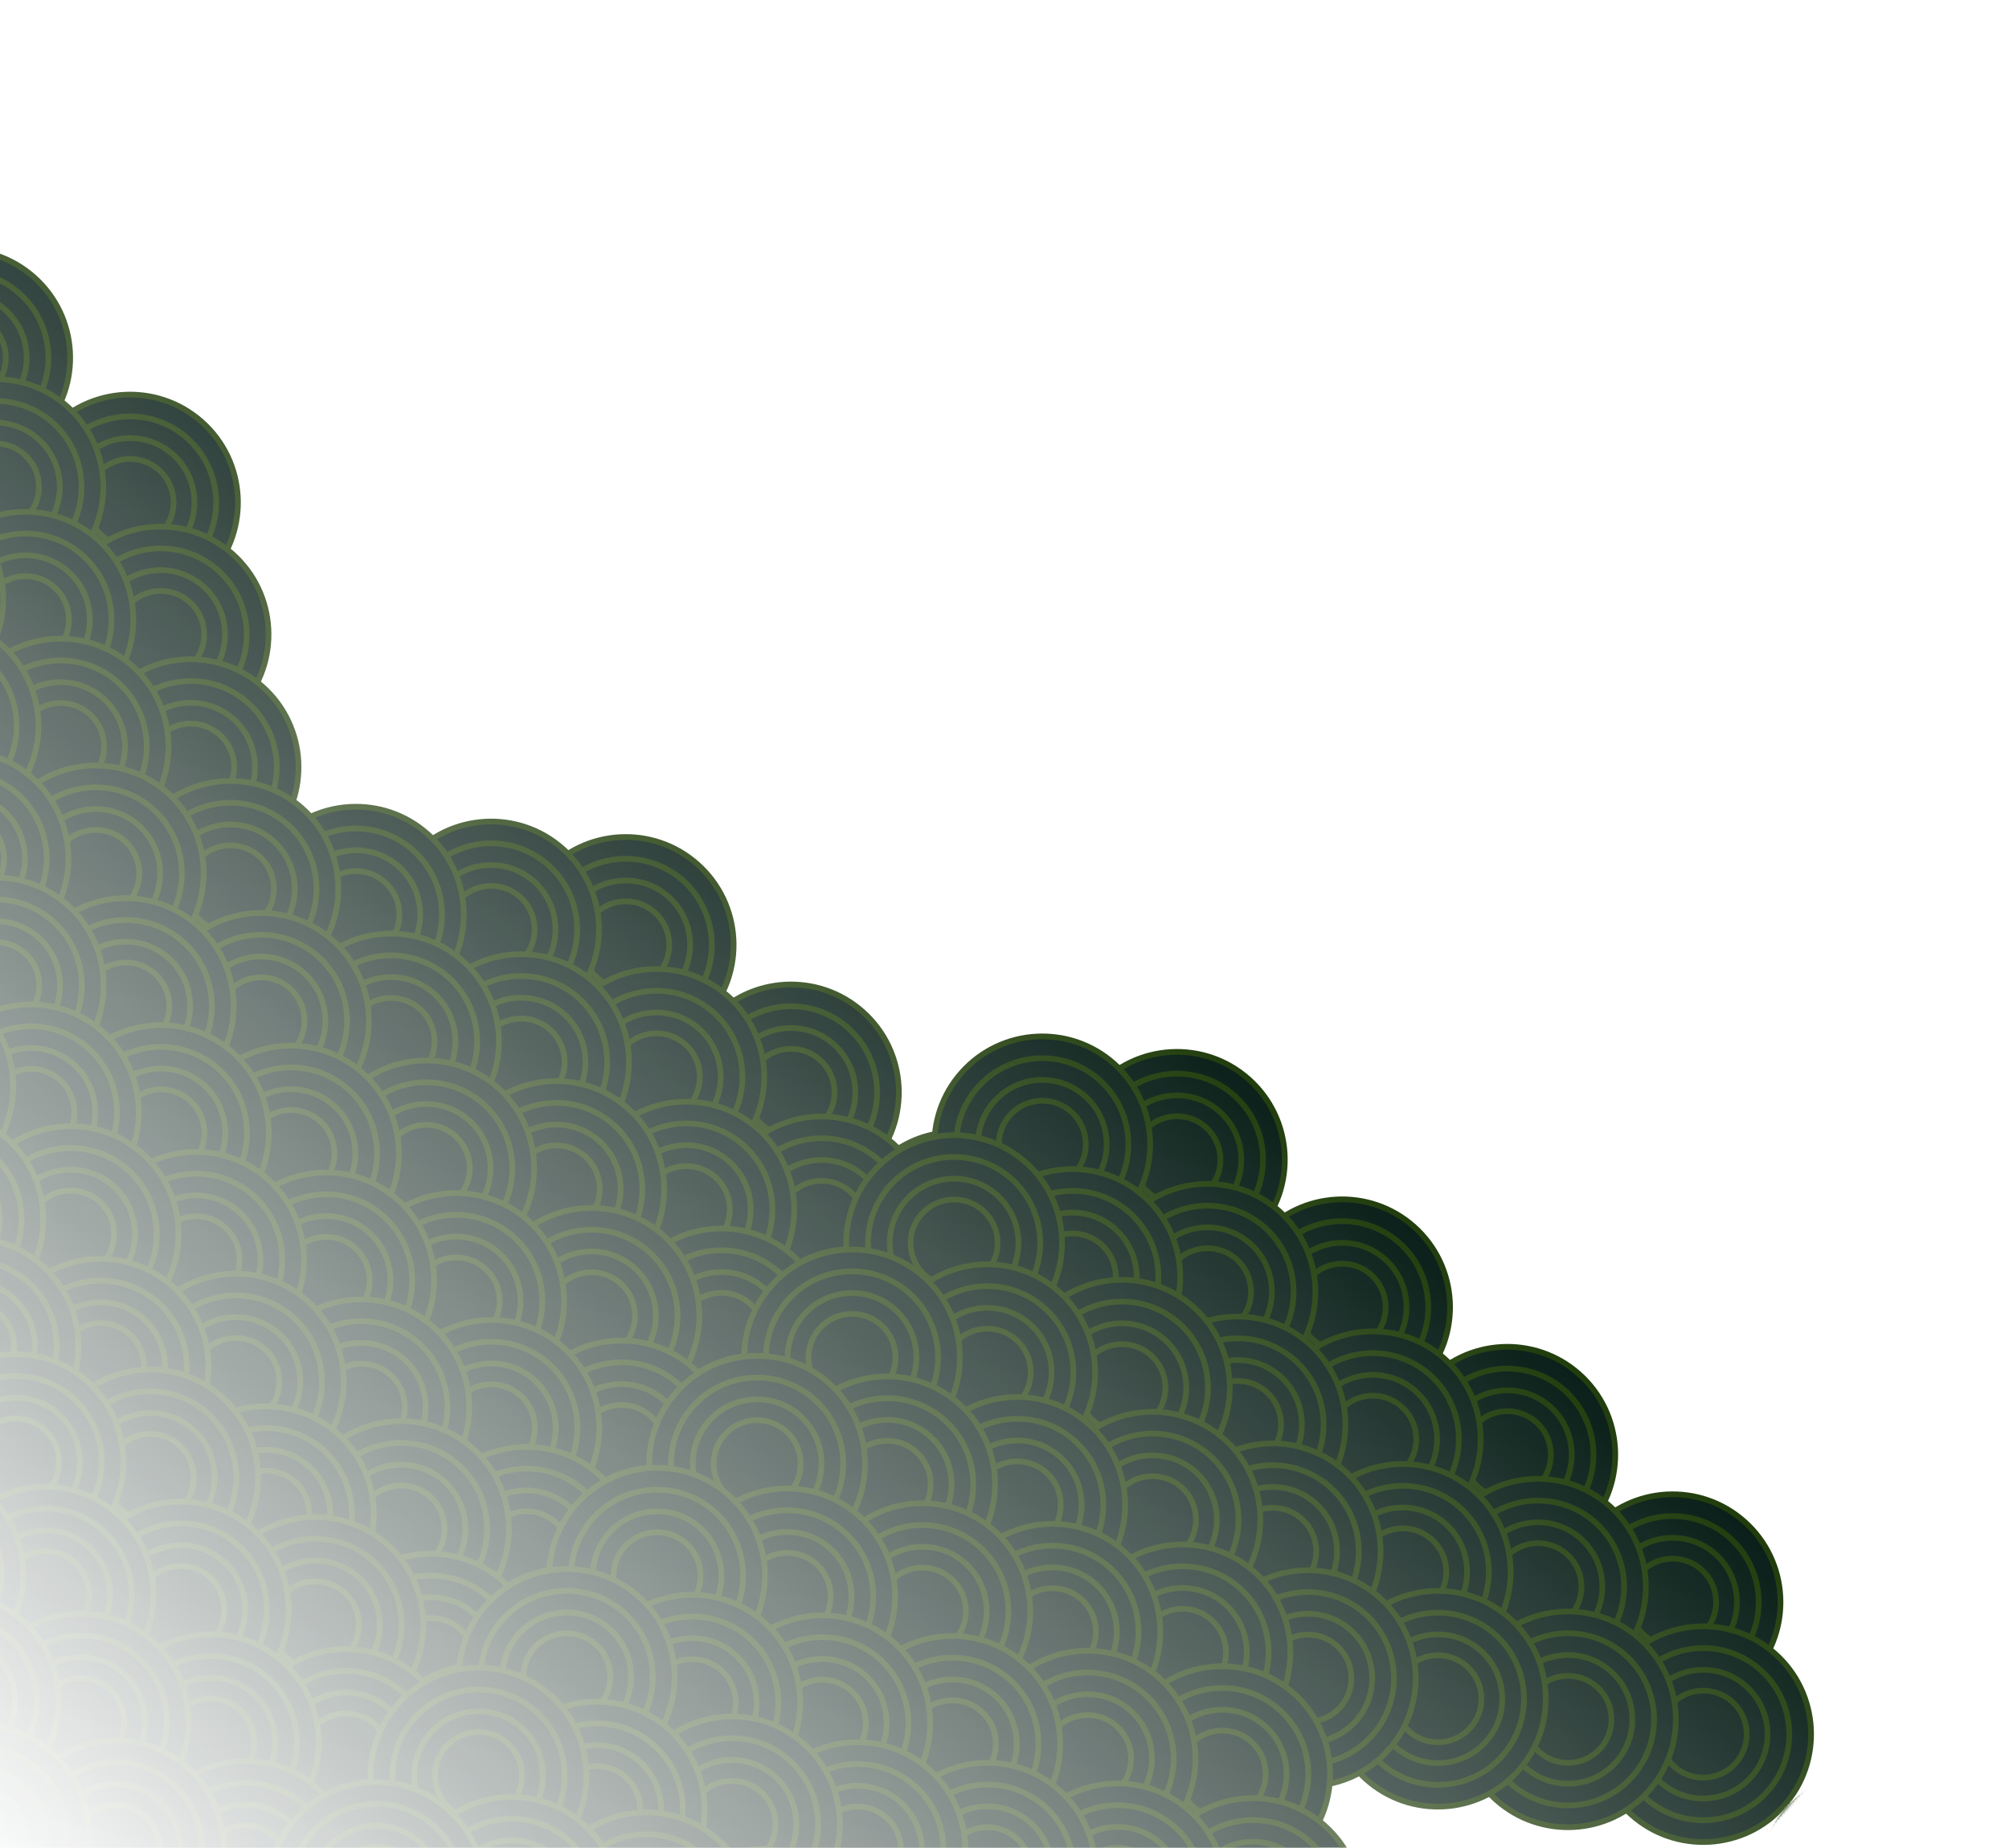 <svg width="699" height="643" viewBox="0 0 699 643" fill="none" xmlns="http://www.w3.org/2000/svg">
<g clip-path="url(#clip0_1075_12239)">
<mask id="mask0_1075_12239" style="mask-type:alpha" maskUnits="userSpaceOnUse" x="-448" y="-22" width="1118" height="1100">
<rect x="-0.466" y="-21.52" width="897.087" height="671.348" transform="rotate(41.754 -0.466 -21.52)" fill="url(#paint0_linear_1075_12239)" stroke="#B12C2E" stroke-width="0.652"/>
</mask>
<g mask="url(#mask0_1075_12239)">
<circle cx="45.253" cy="174.851" r="37.537" transform="rotate(41.754 45.253 174.851)" fill="#091E18" stroke="#203C0B" stroke-width="1.987"/>
<circle cx="45.255" cy="174.851" r="29.953" transform="rotate(41.754 45.255 174.851)" fill="#091E18" stroke="#203C0B" stroke-width="1.987"/>
<circle cx="45.255" cy="174.851" r="22.39" transform="rotate(41.754 45.255 174.851)" fill="#091E18" stroke="#203C0B" stroke-width="1.987"/>
<circle cx="45.253" cy="174.85" r="15.142" transform="rotate(41.754 45.253 174.85)" fill="#091E18" stroke="#203C0B" stroke-width="1.987"/>
<circle cx="-13.118" cy="124.519" r="37.537" transform="rotate(41.754 -13.118 124.519)" fill="#091E18" stroke="#203C0B" stroke-width="1.987"/>
<circle cx="-13.116" cy="124.518" r="29.953" transform="rotate(41.754 -13.116 124.518)" fill="#091E18" stroke="#203C0B" stroke-width="1.987"/>
<circle cx="-13.116" cy="124.519" r="22.39" transform="rotate(41.754 -13.116 124.519)" fill="#091E18" stroke="#203C0B" stroke-width="1.987"/>
<circle cx="-13.118" cy="124.518" r="15.142" transform="rotate(41.754 -13.118 124.518)" fill="#091E18" stroke="#203C0B" stroke-width="1.987"/>
<circle cx="-1.591" cy="169.466" r="37.537" transform="rotate(41.754 -1.591 169.466)" fill="#091E18" stroke="#203C0B" stroke-width="1.987"/>
<circle cx="-1.588" cy="169.466" r="29.953" transform="rotate(41.754 -1.588 169.466)" fill="#091E18" stroke="#203C0B" stroke-width="1.987"/>
<circle cx="-1.589" cy="169.466" r="22.39" transform="rotate(41.754 -1.589 169.466)" fill="#091E18" stroke="#203C0B" stroke-width="1.987"/>
<circle cx="-1.591" cy="169.466" r="15.142" transform="rotate(41.754 -1.591 169.466)" fill="#091E18" stroke="#203C0B" stroke-width="1.987"/>
<circle cx="55.898" cy="220.783" r="37.537" transform="rotate(41.754 55.898 220.783)" fill="#091E18" stroke="#203C0B" stroke-width="1.987"/>
<circle cx="55.9" cy="220.785" r="29.953" transform="rotate(41.754 55.9 220.785)" fill="#091E18" stroke="#203C0B" stroke-width="1.987"/>
<circle cx="55.9" cy="220.786" r="22.39" transform="rotate(41.754 55.9 220.786)" fill="#091E18" stroke="#203C0B" stroke-width="1.987"/>
<circle cx="55.901" cy="220.786" r="15.142" transform="rotate(41.754 55.901 220.786)" fill="#091E18" stroke="#203C0B" stroke-width="1.987"/>
<circle cx="8.847" cy="215.631" r="37.537" transform="rotate(41.754 8.847 215.631)" fill="#091E18" stroke="#203C0B" stroke-width="1.987"/>
<circle cx="8.849" cy="215.633" r="29.953" transform="rotate(41.754 8.849 215.633)" fill="#091E18" stroke="#203C0B" stroke-width="1.987"/>
<circle cx="8.849" cy="215.632" r="22.39" transform="rotate(41.754 8.849 215.632)" fill="#091E18" stroke="#203C0B" stroke-width="1.987"/>
<circle cx="8.847" cy="215.631" r="15.142" transform="rotate(41.754 8.847 215.631)" fill="#091E18" stroke="#203C0B" stroke-width="1.987"/>
<circle cx="66.335" cy="266.949" r="37.537" transform="rotate(41.754 66.335 266.949)" fill="#091E18" stroke="#203C0B" stroke-width="1.987"/>
<circle cx="66.337" cy="266.95" r="29.953" transform="rotate(41.754 66.337 266.95)" fill="#091E18" stroke="#203C0B" stroke-width="1.987"/>
<circle cx="66.337" cy="266.95" r="22.39" transform="rotate(41.754 66.337 266.95)" fill="#091E18" stroke="#203C0B" stroke-width="1.987"/>
<circle cx="66.335" cy="266.949" r="15.142" transform="rotate(41.754 66.335 266.949)" fill="#091E18" stroke="#203C0B" stroke-width="1.987"/>
<circle cx="-48.641" cy="164.314" r="37.537" transform="rotate(41.754 -48.641 164.314)" fill="#091E18" stroke="#203C0B" stroke-width="1.987"/>
<circle cx="-36.407" cy="208.471" r="37.537" transform="rotate(41.754 -36.407 208.471)" fill="#091E18" stroke="#203C0B" stroke-width="1.987"/>
<circle cx="-36.409" cy="208.469" r="29.953" transform="rotate(41.754 -36.409 208.469)" fill="#091E18" stroke="#203C0B" stroke-width="1.987"/>
<circle cx="21.081" cy="259.785" r="37.537" transform="rotate(41.754 21.081 259.785)" fill="#091E18" stroke="#203C0B" stroke-width="1.987"/>
<circle cx="21.084" cy="259.787" r="29.953" transform="rotate(41.754 21.084 259.787)" fill="#091E18" stroke="#203C0B" stroke-width="1.987"/>
<circle cx="21.083" cy="259.786" r="22.39" transform="rotate(41.754 21.083 259.786)" fill="#091E18" stroke="#203C0B" stroke-width="1.987"/>
<circle cx="21.085" cy="259.787" r="15.142" transform="rotate(41.754 21.085 259.787)" fill="#091E18" stroke="#203C0B" stroke-width="1.987"/>
<circle cx="-24.165" cy="252.616" r="37.537" transform="rotate(41.754 -24.165 252.616)" fill="#091E18" stroke="#203C0B" stroke-width="1.987"/>
<circle cx="-24.163" cy="252.616" r="29.953" transform="rotate(41.754 -24.163 252.616)" fill="#091E18" stroke="#203C0B" stroke-width="1.987"/>
<circle cx="-24.167" cy="252.615" r="22.39" transform="rotate(41.754 -24.167 252.615)" fill="#091E18" stroke="#203C0B" stroke-width="1.987"/>
<circle cx="217.718" cy="328.803" r="37.537" transform="rotate(41.754 217.718 328.803)" fill="#091E18" stroke="#203C0B" stroke-width="1.987"/>
<circle cx="217.72" cy="328.803" r="29.953" transform="rotate(41.754 217.72 328.803)" fill="#091E18" stroke="#203C0B" stroke-width="1.987"/>
<circle cx="217.72" cy="328.803" r="22.39" transform="rotate(41.754 217.72 328.803)" fill="#091E18" stroke="#203C0B" stroke-width="1.987"/>
<circle cx="217.718" cy="328.803" r="15.142" transform="rotate(41.754 217.718 328.803)" fill="#091E18" stroke="#203C0B" stroke-width="1.987"/>
<circle cx="275.206" cy="380.121" r="37.537" transform="rotate(41.754 275.206 380.121)" fill="#091E18" stroke="#203C0B" stroke-width="1.987"/>
<circle cx="275.208" cy="380.123" r="29.953" transform="rotate(41.754 275.208 380.123)" fill="#091E18" stroke="#203C0B" stroke-width="1.987"/>
<circle cx="275.208" cy="380.122" r="22.39" transform="rotate(41.754 275.208 380.122)" fill="#091E18" stroke="#203C0B" stroke-width="1.987"/>
<circle cx="275.206" cy="380.121" r="15.142" transform="rotate(41.754 275.206 380.121)" fill="#091E18" stroke="#203C0B" stroke-width="1.987"/>
<circle cx="332.679" cy="431.424" r="37.537" transform="rotate(41.754 332.679 431.424)" fill="#091E18" stroke="#203C0B" stroke-width="1.987"/>
<circle cx="332.677" cy="431.423" r="29.953" transform="rotate(41.754 332.677 431.423)" fill="#091E18" stroke="#203C0B" stroke-width="1.987"/>
<circle cx="332.681" cy="431.424" r="22.39" transform="rotate(41.754 332.681 431.424)" fill="#091E18" stroke="#203C0B" stroke-width="1.987"/>
<circle cx="332.679" cy="431.424" r="15.142" transform="rotate(41.754 332.679 431.424)" fill="#091E18" stroke="#203C0B" stroke-width="1.987"/>
<circle cx="170.87" cy="323.418" r="37.537" transform="rotate(41.754 170.87 323.418)" fill="#091E18" stroke="#203C0B" stroke-width="1.987"/>
<circle cx="170.873" cy="323.419" r="29.953" transform="rotate(41.754 170.873 323.419)" fill="#091E18" stroke="#203C0B" stroke-width="1.987"/>
<circle cx="170.872" cy="323.419" r="22.39" transform="rotate(41.754 170.872 323.419)" fill="#091E18" stroke="#203C0B" stroke-width="1.987"/>
<circle cx="170.87" cy="323.418" r="15.142" transform="rotate(41.754 170.87 323.418)" fill="#091E18" stroke="#203C0B" stroke-width="1.987"/>
<circle cx="228.363" cy="374.735" r="37.537" transform="rotate(41.754 228.363 374.735)" fill="#091E18" stroke="#203C0B" stroke-width="1.987"/>
<circle cx="228.365" cy="374.736" r="29.953" transform="rotate(41.754 228.365 374.736)" fill="#091E18" stroke="#203C0B" stroke-width="1.987"/>
<circle cx="228.365" cy="374.736" r="22.39" transform="rotate(41.754 228.365 374.736)" fill="#091E18" stroke="#203C0B" stroke-width="1.987"/>
<circle cx="228.362" cy="374.735" r="15.142" transform="rotate(41.754 228.362 374.735)" fill="#091E18" stroke="#203C0B" stroke-width="1.987"/>
<circle cx="285.851" cy="426.056" r="37.537" transform="rotate(41.754 285.851 426.056)" fill="#091E18" stroke="#203C0B" stroke-width="1.987"/>
<circle cx="285.853" cy="426.057" r="29.953" transform="rotate(41.754 285.853 426.057)" fill="#091E18" stroke="#203C0B" stroke-width="1.987"/>
<circle cx="285.853" cy="426.056" r="22.39" transform="rotate(41.754 285.853 426.056)" fill="#091E18" stroke="#203C0B" stroke-width="1.987"/>
<circle cx="285.851" cy="426.056" r="15.142" transform="rotate(41.754 285.851 426.056)" fill="#091E18" stroke="#203C0B" stroke-width="1.987"/>
<circle cx="181.312" cy="369.584" r="37.537" transform="rotate(41.754 181.312 369.584)" fill="#091E18" stroke="#203C0B" stroke-width="1.987"/>
<circle cx="181.314" cy="369.585" r="29.953" transform="rotate(41.754 181.314 369.585)" fill="#091E18" stroke="#203C0B" stroke-width="1.987"/>
<circle cx="181.314" cy="369.585" r="22.39" transform="rotate(41.754 181.314 369.585)" fill="#091E18" stroke="#203C0B" stroke-width="1.987"/>
<circle cx="181.312" cy="369.584" r="15.142" transform="rotate(41.754 181.312 369.584)" fill="#091E18" stroke="#203C0B" stroke-width="1.987"/>
<circle cx="238.8" cy="420.904" r="37.537" transform="rotate(41.754 238.8 420.904)" fill="#091E18" stroke="#203C0B" stroke-width="1.987"/>
<circle cx="238.802" cy="420.904" r="29.953" transform="rotate(41.754 238.802 420.904)" fill="#091E18" stroke="#203C0B" stroke-width="1.987"/>
<circle cx="238.798" cy="420.904" r="22.39" transform="rotate(41.754 238.798 420.904)" fill="#091E18" stroke="#203C0B" stroke-width="1.987"/>
<circle cx="238.8" cy="420.903" r="15.142" transform="rotate(41.754 238.8 420.903)" fill="#091E18" stroke="#203C0B" stroke-width="1.987"/>
<circle cx="296.292" cy="472.224" r="37.537" transform="rotate(41.754 296.292 472.224)" fill="#091E18" stroke="#203C0B" stroke-width="1.987"/>
<circle cx="296.29" cy="472.221" r="29.953" transform="rotate(41.754 296.29 472.221)" fill="#091E18" stroke="#203C0B" stroke-width="1.987"/>
<circle cx="296.29" cy="472.222" r="22.39" transform="rotate(41.754 296.29 472.222)" fill="#091E18" stroke="#203C0B" stroke-width="1.987"/>
<circle cx="296.292" cy="472.223" r="15.142" transform="rotate(41.754 296.292 472.223)" fill="#091E18" stroke="#203C0B" stroke-width="1.987"/>
<circle cx="123.824" cy="318.268" r="37.537" transform="rotate(41.754 123.824 318.268)" fill="#091E18" stroke="#203C0B" stroke-width="1.987"/>
<circle cx="123.822" cy="318.266" r="29.953" transform="rotate(41.754 123.822 318.266)" fill="#091E18" stroke="#203C0B" stroke-width="1.987"/>
<circle cx="123.822" cy="318.267" r="22.39" transform="rotate(41.754 123.822 318.267)" fill="#091E18" stroke="#203C0B" stroke-width="1.987"/>
<circle cx="123.823" cy="318.266" r="15.142" transform="rotate(41.754 123.823 318.266)" fill="#091E18" stroke="#203C0B" stroke-width="1.987"/>
<circle cx="136.058" cy="362.423" r="37.537" transform="rotate(41.754 136.058 362.423)" fill="#091E18" stroke="#203C0B" stroke-width="1.987"/>
<circle cx="136.06" cy="362.423" r="29.953" transform="rotate(41.754 136.06 362.423)" fill="#091E18" stroke="#203C0B" stroke-width="1.987"/>
<circle cx="136.056" cy="362.421" r="22.39" transform="rotate(41.754 136.056 362.421)" fill="#091E18" stroke="#203C0B" stroke-width="1.987"/>
<circle cx="136.058" cy="362.423" r="15.142" transform="rotate(41.754 136.058 362.423)" fill="#091E18" stroke="#203C0B" stroke-width="1.987"/>
<circle cx="193.546" cy="413.74" r="37.537" transform="rotate(41.754 193.546 413.74)" fill="#091E18" stroke="#203C0B" stroke-width="1.987"/>
<circle cx="193.544" cy="413.74" r="29.953" transform="rotate(41.754 193.544 413.74)" fill="#091E18" stroke="#203C0B" stroke-width="1.987"/>
<circle cx="193.544" cy="413.739" r="22.39" transform="rotate(41.754 193.544 413.739)" fill="#091E18" stroke="#203C0B" stroke-width="1.987"/>
<circle cx="193.546" cy="413.741" r="15.142" transform="rotate(41.754 193.546 413.741)" fill="#091E18" stroke="#203C0B" stroke-width="1.987"/>
<circle cx="251.019" cy="465.043" r="37.537" transform="rotate(41.754 251.019 465.043)" fill="#091E18" stroke="#203C0B" stroke-width="1.987"/>
<circle cx="251.021" cy="465.045" r="29.953" transform="rotate(41.754 251.021 465.045)" fill="#091E18" stroke="#203C0B" stroke-width="1.987"/>
<circle cx="251.021" cy="465.044" r="22.39" transform="rotate(41.754 251.021 465.044)" fill="#091E18" stroke="#203C0B" stroke-width="1.987"/>
<circle cx="251.019" cy="465.043" r="15.142" transform="rotate(41.754 251.019 465.043)" fill="#091E18" stroke="#203C0B" stroke-width="1.987"/>
<circle cx="148.3" cy="406.568" r="37.537" transform="rotate(41.754 148.3 406.568)" fill="#091E18" stroke="#203C0B" stroke-width="1.987"/>
<circle cx="148.302" cy="406.568" r="29.953" transform="rotate(41.754 148.302 406.568)" fill="#091E18" stroke="#203C0B" stroke-width="1.987"/>
<circle cx="148.298" cy="406.566" r="22.39" transform="rotate(41.754 148.298 406.566)" fill="#091E18" stroke="#203C0B" stroke-width="1.987"/>
<circle cx="148.3" cy="406.568" r="15.142" transform="rotate(41.754 148.3 406.568)" fill="#091E18" stroke="#203C0B" stroke-width="1.987"/>
<circle cx="205.788" cy="457.886" r="37.537" transform="rotate(41.754 205.788 457.886)" fill="#091E18" stroke="#203C0B" stroke-width="1.987"/>
<circle cx="205.787" cy="457.885" r="29.953" transform="rotate(41.754 205.787 457.885)" fill="#091E18" stroke="#203C0B" stroke-width="1.987"/>
<circle cx="205.786" cy="457.883" r="22.39" transform="rotate(41.754 205.786 457.883)" fill="#091E18" stroke="#203C0B" stroke-width="1.987"/>
<circle cx="205.788" cy="457.886" r="15.142" transform="rotate(41.754 205.788 457.886)" fill="#091E18" stroke="#203C0B" stroke-width="1.987"/>
<circle cx="263.281" cy="509.206" r="37.537" transform="rotate(41.754 263.281 509.206)" fill="#091E18" stroke="#203C0B" stroke-width="1.987"/>
<circle cx="263.279" cy="509.203" r="29.953" transform="rotate(41.754 263.279 509.203)" fill="#091E18" stroke="#203C0B" stroke-width="1.987"/>
<circle cx="263.279" cy="509.204" r="22.39" transform="rotate(41.754 263.279 509.204)" fill="#091E18" stroke="#203C0B" stroke-width="1.987"/>
<circle cx="263.28" cy="509.205" r="15.142" transform="rotate(41.754 263.28 509.205)" fill="#091E18" stroke="#203C0B" stroke-width="1.987"/>
<circle cx="80.163" cy="309.312" r="37.537" transform="rotate(41.754 80.163 309.312)" fill="#091E18" stroke="#203C0B" stroke-width="1.987"/>
<circle cx="80.165" cy="309.312" r="29.953" transform="rotate(41.754 80.165 309.312)" fill="#091E18" stroke="#203C0B" stroke-width="1.987"/>
<circle cx="80.165" cy="309.313" r="22.39" transform="rotate(41.754 80.165 309.313)" fill="#091E18" stroke="#203C0B" stroke-width="1.987"/>
<circle cx="80.163" cy="309.312" r="15.142" transform="rotate(41.754 80.163 309.312)" fill="#091E18" stroke="#203C0B" stroke-width="1.987"/>
<circle cx="33.324" cy="303.93" r="37.537" transform="rotate(41.754 33.324 303.93)" fill="#091E18" stroke="#203C0B" stroke-width="1.987"/>
<circle cx="33.322" cy="303.929" r="29.953" transform="rotate(41.754 33.322 303.929)" fill="#091E18" stroke="#203C0B" stroke-width="1.987"/>
<circle cx="33.322" cy="303.929" r="22.39" transform="rotate(41.754 33.322 303.929)" fill="#091E18" stroke="#203C0B" stroke-width="1.987"/>
<circle cx="33.323" cy="303.93" r="15.142" transform="rotate(41.754 33.323 303.93)" fill="#091E18" stroke="#203C0B" stroke-width="1.987"/>
<circle cx="90.808" cy="355.248" r="37.537" transform="rotate(41.754 90.808 355.248)" fill="#091E18" stroke="#203C0B" stroke-width="1.987"/>
<circle cx="90.806" cy="355.247" r="29.953" transform="rotate(41.754 90.806 355.247)" fill="#091E18" stroke="#203C0B" stroke-width="1.987"/>
<circle cx="90.81" cy="355.249" r="22.39" transform="rotate(41.754 90.81 355.249)" fill="#091E18" stroke="#203C0B" stroke-width="1.987"/>
<circle cx="90.808" cy="355.248" r="15.142" transform="rotate(41.754 90.808 355.248)" fill="#091E18" stroke="#203C0B" stroke-width="1.987"/>
<circle cx="43.761" cy="350.096" r="37.537" transform="rotate(41.754 43.761 350.096)" fill="#091E18" stroke="#203C0B" stroke-width="1.987"/>
<circle cx="43.763" cy="350.096" r="29.953" transform="rotate(41.754 43.763 350.096)" fill="#091E18" stroke="#203C0B" stroke-width="1.987"/>
<circle cx="43.759" cy="350.094" r="22.39" transform="rotate(41.754 43.759 350.094)" fill="#091E18" stroke="#203C0B" stroke-width="1.987"/>
<circle cx="43.761" cy="350.096" r="15.142" transform="rotate(41.754 43.761 350.096)" fill="#091E18" stroke="#203C0B" stroke-width="1.987"/>
<circle cx="101.249" cy="401.413" r="37.537" transform="rotate(41.754 101.249 401.413)" fill="#091E18" stroke="#203C0B" stroke-width="1.987"/>
<circle cx="101.248" cy="401.412" r="29.953" transform="rotate(41.754 101.248 401.412)" fill="#091E18" stroke="#203C0B" stroke-width="1.987"/>
<circle cx="101.247" cy="401.412" r="22.39" transform="rotate(41.754 101.247 401.412)" fill="#091E18" stroke="#203C0B" stroke-width="1.987"/>
<circle cx="101.249" cy="401.413" r="15.142" transform="rotate(41.754 101.249 401.413)" fill="#091E18" stroke="#203C0B" stroke-width="1.987"/>
<circle cx="-13.727" cy="298.777" r="37.537" transform="rotate(41.754 -13.727 298.777)" fill="#091E18" stroke="#203C0B" stroke-width="1.987"/>
<circle cx="-13.725" cy="298.778" r="29.953" transform="rotate(41.754 -13.725 298.778)" fill="#091E18" stroke="#203C0B" stroke-width="1.987"/>
<circle cx="-13.725" cy="298.777" r="22.39" transform="rotate(41.754 -13.725 298.777)" fill="#091E18" stroke="#203C0B" stroke-width="1.987"/>
<circle cx="-13.727" cy="298.777" r="15.142" transform="rotate(41.754 -13.727 298.777)" fill="#091E18" stroke="#203C0B" stroke-width="1.987"/>
<circle cx="216.21" cy="504.035" r="37.537" transform="rotate(41.754 216.21 504.035)" fill="#091E18" stroke="#203C0B" stroke-width="1.987"/>
<circle cx="216.212" cy="504.035" r="29.953" transform="rotate(41.754 216.212 504.035)" fill="#091E18" stroke="#203C0B" stroke-width="1.987"/>
<circle cx="216.212" cy="504.035" r="22.39" transform="rotate(41.754 216.212 504.035)" fill="#091E18" stroke="#203C0B" stroke-width="1.987"/>
<circle cx="216.21" cy="504.035" r="15.142" transform="rotate(41.754 216.21 504.035)" fill="#091E18" stroke="#203C0B" stroke-width="1.987"/>
<circle cx="158.722" cy="452.717" r="37.537" transform="rotate(41.754 158.722 452.717)" fill="#091E18" stroke="#203C0B" stroke-width="1.987"/>
<circle cx="158.724" cy="452.717" r="29.953" transform="rotate(41.754 158.724 452.717)" fill="#091E18" stroke="#203C0B" stroke-width="1.987"/>
<circle cx="158.724" cy="452.717" r="22.39" transform="rotate(41.754 158.724 452.717)" fill="#091E18" stroke="#203C0B" stroke-width="1.987"/>
<circle cx="158.722" cy="452.717" r="15.142" transform="rotate(41.754 158.722 452.717)" fill="#091E18" stroke="#203C0B" stroke-width="1.987"/>
<circle cx="-1.497" cy="342.934" r="37.537" transform="rotate(41.754 -1.497 342.934)" fill="#091E18" stroke="#203C0B" stroke-width="1.987"/>
<circle cx="-1.495" cy="342.934" r="29.953" transform="rotate(41.754 -1.495 342.934)" fill="#091E18" stroke="#203C0B" stroke-width="1.987"/>
<circle cx="-1.499" cy="342.932" r="22.39" transform="rotate(41.754 -1.499 342.932)" fill="#091E18" stroke="#203C0B" stroke-width="1.987"/>
<circle cx="-1.497" cy="342.933" r="15.142" transform="rotate(41.754 -1.497 342.933)" fill="#091E18" stroke="#203C0B" stroke-width="1.987"/>
<circle cx="55.995" cy="394.251" r="37.537" transform="rotate(41.754 55.995 394.251)" fill="#091E18" stroke="#203C0B" stroke-width="1.987"/>
<circle cx="55.998" cy="394.251" r="29.953" transform="rotate(41.754 55.998 394.251)" fill="#091E18" stroke="#203C0B" stroke-width="1.987"/>
<circle cx="55.997" cy="394.252" r="22.39" transform="rotate(41.754 55.997 394.252)" fill="#091E18" stroke="#203C0B" stroke-width="1.987"/>
<circle cx="55.995" cy="394.251" r="15.142" transform="rotate(41.754 55.995 394.251)" fill="#091E18" stroke="#203C0B" stroke-width="1.987"/>
<circle cx="170.956" cy="496.874" r="37.537" transform="rotate(41.754 170.956 496.874)" fill="#091E18" stroke="#203C0B" stroke-width="1.987"/>
<circle cx="170.958" cy="496.875" r="29.953" transform="rotate(41.754 170.958 496.875)" fill="#091E18" stroke="#203C0B" stroke-width="1.987"/>
<circle cx="170.954" cy="496.872" r="22.39" transform="rotate(41.754 170.954 496.872)" fill="#091E18" stroke="#203C0B" stroke-width="1.987"/>
<circle cx="170.956" cy="496.874" r="15.142" transform="rotate(41.754 170.956 496.874)" fill="#091E18" stroke="#203C0B" stroke-width="1.987"/>
<circle cx="113.472" cy="445.56" r="37.537" transform="rotate(41.754 113.472 445.56)" fill="#091E18" stroke="#203C0B" stroke-width="1.987"/>
<circle cx="113.474" cy="445.56" r="29.953" transform="rotate(41.754 113.474 445.56)" fill="#091E18" stroke="#203C0B" stroke-width="1.987"/>
<circle cx="113.474" cy="445.561" r="22.39" transform="rotate(41.754 113.474 445.561)" fill="#091E18" stroke="#203C0B" stroke-width="1.987"/>
<circle cx="113.476" cy="445.561" r="15.142" transform="rotate(41.754 113.476 445.561)" fill="#091E18" stroke="#203C0B" stroke-width="1.987"/>
<circle cx="228.445" cy="548.191" r="37.537" transform="rotate(41.754 228.445 548.191)" fill="#091E18" stroke="#203C0B" stroke-width="1.987"/>
<circle cx="228.443" cy="548.19" r="29.953" transform="rotate(41.754 228.443 548.19)" fill="#091E18" stroke="#203C0B" stroke-width="1.987"/>
<circle cx="228.443" cy="548.19" r="22.39" transform="rotate(41.754 228.443 548.19)" fill="#091E18" stroke="#203C0B" stroke-width="1.987"/>
<circle cx="228.444" cy="548.191" r="15.142" transform="rotate(41.754 228.444 548.191)" fill="#091E18" stroke="#203C0B" stroke-width="1.987"/>
<circle cx="10.745" cy="387.078" r="37.537" transform="rotate(41.754 10.745 387.078)" fill="#091E18" stroke="#203C0B" stroke-width="1.987"/>
<circle cx="10.748" cy="387.078" r="29.953" transform="rotate(41.754 10.748 387.078)" fill="#091E18" stroke="#203C0B" stroke-width="1.987"/>
<circle cx="10.747" cy="387.079" r="22.39" transform="rotate(41.754 10.747 387.079)" fill="#091E18" stroke="#203C0B" stroke-width="1.987"/>
<circle cx="10.745" cy="387.078" r="15.142" transform="rotate(41.754 10.745 387.078)" fill="#091E18" stroke="#203C0B" stroke-width="1.987"/>
<circle cx="-46.735" cy="335.766" r="37.537" transform="rotate(41.754 -46.735 335.766)" fill="#091E18" stroke="#203C0B" stroke-width="1.987"/>
<circle cx="183.199" cy="541.021" r="37.537" transform="rotate(41.754 183.199 541.021)" fill="#091E18" stroke="#203C0B" stroke-width="1.987"/>
<circle cx="183.201" cy="541.021" r="29.953" transform="rotate(41.754 183.201 541.021)" fill="#091E18" stroke="#203C0B" stroke-width="1.987"/>
<circle cx="183.201" cy="541.022" r="22.39" transform="rotate(41.754 183.201 541.022)" fill="#091E18" stroke="#203C0B" stroke-width="1.987"/>
<circle cx="183.202" cy="541.022" r="15.142" transform="rotate(41.754 183.202 541.022)" fill="#091E18" stroke="#203C0B" stroke-width="1.987"/>
<circle cx="125.718" cy="489.709" r="37.537" transform="rotate(41.754 125.718 489.709)" fill="#091E18" stroke="#203C0B" stroke-width="1.987"/>
<circle cx="125.72" cy="489.708" r="29.953" transform="rotate(41.754 125.72 489.708)" fill="#091E18" stroke="#203C0B" stroke-width="1.987"/>
<circle cx="125.716" cy="489.708" r="22.39" transform="rotate(41.754 125.716 489.708)" fill="#091E18" stroke="#203C0B" stroke-width="1.987"/>
<circle cx="125.718" cy="489.709" r="15.142" transform="rotate(41.754 125.718 489.709)" fill="#091E18" stroke="#203C0B" stroke-width="1.987"/>
<circle cx="68.23" cy="438.391" r="37.537" transform="rotate(41.754 68.23 438.391)" fill="#091E18" stroke="#203C0B" stroke-width="1.987"/>
<circle cx="68.232" cy="438.39" r="29.953" transform="rotate(41.754 68.232 438.39)" fill="#091E18" stroke="#203C0B" stroke-width="1.987"/>
<circle cx="68.228" cy="438.389" r="22.39" transform="rotate(41.754 68.228 438.389)" fill="#091E18" stroke="#203C0B" stroke-width="1.987"/>
<circle cx="68.23" cy="438.39" r="15.142" transform="rotate(41.754 68.23 438.39)" fill="#091E18" stroke="#203C0B" stroke-width="1.987"/>
<circle cx="-32.926" cy="378.11" r="37.537" transform="rotate(41.754 -32.926 378.11)" fill="#091E18" stroke="#203C0B" stroke-width="1.987"/>
<circle cx="-32.928" cy="378.109" r="29.953" transform="rotate(41.754 -32.928 378.109)" fill="#091E18" stroke="#203C0B" stroke-width="1.987"/>
<circle cx="-32.924" cy="378.111" r="22.39" transform="rotate(41.754 -32.924 378.111)" fill="#091E18" stroke="#203C0B" stroke-width="1.987"/>
<circle cx="24.566" cy="429.431" r="37.537" transform="rotate(41.754 24.566 429.431)" fill="#091E18" stroke="#203C0B" stroke-width="1.987"/>
<circle cx="24.568" cy="429.431" r="29.953" transform="rotate(41.754 24.568 429.431)" fill="#091E18" stroke="#203C0B" stroke-width="1.987"/>
<circle cx="24.564" cy="429.43" r="22.39" transform="rotate(41.754 24.564 429.43)" fill="#091E18" stroke="#203C0B" stroke-width="1.987"/>
<circle cx="24.566" cy="429.43" r="15.142" transform="rotate(41.754 24.566 429.43)" fill="#091E18" stroke="#203C0B" stroke-width="1.987"/>
<circle cx="139.538" cy="532.067" r="37.537" transform="rotate(41.754 139.538 532.067)" fill="#091E18" stroke="#203C0B" stroke-width="1.987"/>
<circle cx="139.54" cy="532.068" r="29.953" transform="rotate(41.754 139.54 532.068)" fill="#091E18" stroke="#203C0B" stroke-width="1.987"/>
<circle cx="139.54" cy="532.068" r="22.39" transform="rotate(41.754 139.54 532.068)" fill="#091E18" stroke="#203C0B" stroke-width="1.987"/>
<circle cx="139.538" cy="532.067" r="15.142" transform="rotate(41.754 139.538 532.067)" fill="#091E18" stroke="#203C0B" stroke-width="1.987"/>
<circle cx="82.054" cy="480.753" r="37.537" transform="rotate(41.754 82.054 480.753)" fill="#091E18" stroke="#203C0B" stroke-width="1.987"/>
<circle cx="82.056" cy="480.753" r="29.953" transform="rotate(41.754 82.056 480.753)" fill="#091E18" stroke="#203C0B" stroke-width="1.987"/>
<circle cx="82.052" cy="480.752" r="22.39" transform="rotate(41.754 82.052 480.752)" fill="#091E18" stroke="#203C0B" stroke-width="1.987"/>
<circle cx="82.058" cy="480.754" r="15.142" transform="rotate(41.754 82.058 480.754)" fill="#091E18" stroke="#203C0B" stroke-width="1.987"/>
<circle cx="197.027" cy="583.385" r="37.537" transform="rotate(41.754 197.027 583.385)" fill="#091E18" stroke="#203C0B" stroke-width="1.987"/>
<circle cx="197.029" cy="583.384" r="29.953" transform="rotate(41.754 197.029 583.384)" fill="#091E18" stroke="#203C0B" stroke-width="1.987"/>
<circle cx="197.029" cy="583.385" r="22.39" transform="rotate(41.754 197.029 583.385)" fill="#091E18" stroke="#203C0B" stroke-width="1.987"/>
<circle cx="197.026" cy="583.385" r="15.142" transform="rotate(41.754 197.026 583.385)" fill="#091E18" stroke="#203C0B" stroke-width="1.987"/>
<circle cx="-22.489" cy="424.276" r="37.537" transform="rotate(41.754 -22.489 424.276)" fill="#091E18" stroke="#203C0B" stroke-width="1.987"/>
<circle cx="-22.487" cy="424.277" r="29.953" transform="rotate(41.754 -22.487 424.277)" fill="#091E18" stroke="#203C0B" stroke-width="1.987"/>
<circle cx="-22.491" cy="424.275" r="22.39" transform="rotate(41.754 -22.491 424.275)" fill="#091E18" stroke="#203C0B" stroke-width="1.987"/>
<circle cx="-22.489" cy="424.276" r="15.142" transform="rotate(41.754 -22.489 424.276)" fill="#091E18" stroke="#203C0B" stroke-width="1.987"/>
<circle cx="35.003" cy="475.597" r="37.537" transform="rotate(41.754 35.003 475.597)" fill="#091E18" stroke="#203C0B" stroke-width="1.987"/>
<circle cx="35.001" cy="475.595" r="29.953" transform="rotate(41.754 35.001 475.595)" fill="#091E18" stroke="#203C0B" stroke-width="1.987"/>
<circle cx="35.001" cy="475.595" r="22.39" transform="rotate(41.754 35.001 475.595)" fill="#091E18" stroke="#203C0B" stroke-width="1.987"/>
<circle cx="35.003" cy="475.596" r="15.142" transform="rotate(41.754 35.003 475.596)" fill="#091E18" stroke="#203C0B" stroke-width="1.987"/>
<circle cx="92.499" cy="526.912" r="37.537" transform="rotate(41.754 92.499 526.912)" fill="#091E18" stroke="#203C0B" stroke-width="1.987"/>
<circle cx="92.498" cy="526.91" r="29.953" transform="rotate(41.754 92.498 526.91)" fill="#091E18" stroke="#203C0B" stroke-width="1.987"/>
<circle cx="92.497" cy="526.911" r="22.39" transform="rotate(41.754 92.497 526.911)" fill="#091E18" stroke="#203C0B" stroke-width="1.987"/>
<circle cx="92.499" cy="526.911" r="15.142" transform="rotate(41.754 92.499 526.911)" fill="#091E18" stroke="#203C0B" stroke-width="1.987"/>
<circle cx="149.984" cy="578.227" r="37.537" transform="rotate(41.754 149.984 578.227)" fill="#091E18" stroke="#203C0B" stroke-width="1.987"/>
<circle cx="149.986" cy="578.228" r="29.953" transform="rotate(41.754 149.986 578.228)" fill="#091E18" stroke="#203C0B" stroke-width="1.987"/>
<circle cx="149.986" cy="578.228" r="22.39" transform="rotate(41.754 149.986 578.228)" fill="#091E18" stroke="#203C0B" stroke-width="1.987"/>
<circle cx="149.987" cy="578.23" r="15.142" transform="rotate(41.754 149.987 578.23)" fill="#091E18" stroke="#203C0B" stroke-width="1.987"/>
<circle cx="-10.251" cy="468.434" r="37.537" transform="rotate(41.754 -10.251 468.434)" fill="#091E18" stroke="#203C0B" stroke-width="1.987"/>
<circle cx="-10.249" cy="468.434" r="29.953" transform="rotate(41.754 -10.249 468.434)" fill="#091E18" stroke="#203C0B" stroke-width="1.987"/>
<circle cx="-10.253" cy="468.433" r="22.39" transform="rotate(41.754 -10.253 468.433)" fill="#091E18" stroke="#203C0B" stroke-width="1.987"/>
<circle cx="-10.251" cy="468.432" r="15.142" transform="rotate(41.754 -10.251 468.432)" fill="#091E18" stroke="#203C0B" stroke-width="1.987"/>
<circle cx="52.253" cy="514.133" r="37.537" transform="rotate(41.754 52.253 514.133)" fill="#091E18" stroke="#203C0B" stroke-width="1.987"/>
<circle cx="52.255" cy="514.133" r="29.953" transform="rotate(41.754 52.255 514.133)" fill="#091E18" stroke="#203C0B" stroke-width="1.987"/>
<circle cx="52.255" cy="514.133" r="22.39" transform="rotate(41.754 52.255 514.133)" fill="#091E18" stroke="#203C0B" stroke-width="1.987"/>
<circle cx="52.253" cy="514.134" r="15.142" transform="rotate(41.754 52.253 514.134)" fill="#091E18" stroke="#203C0B" stroke-width="1.987"/>
<circle cx="109.742" cy="565.451" r="37.537" transform="rotate(41.754 109.742 565.451)" fill="#091E18" stroke="#203C0B" stroke-width="1.987"/>
<circle cx="109.744" cy="565.452" r="29.953" transform="rotate(41.754 109.744 565.452)" fill="#091E18" stroke="#203C0B" stroke-width="1.987"/>
<circle cx="109.744" cy="565.451" r="22.39" transform="rotate(41.754 109.744 565.451)" fill="#091E18" stroke="#203C0B" stroke-width="1.987"/>
<circle cx="109.741" cy="565.451" r="15.142" transform="rotate(41.754 109.741 565.451)" fill="#091E18" stroke="#203C0B" stroke-width="1.987"/>
<circle cx="167.214" cy="616.753" r="37.537" transform="rotate(41.754 167.214 616.753)" fill="#091E18" stroke="#203C0B" stroke-width="1.987"/>
<circle cx="167.212" cy="616.752" r="29.953" transform="rotate(41.754 167.212 616.752)" fill="#091E18" stroke="#203C0B" stroke-width="1.987"/>
<circle cx="167.216" cy="616.754" r="22.39" transform="rotate(41.754 167.216 616.754)" fill="#091E18" stroke="#203C0B" stroke-width="1.987"/>
<circle cx="167.214" cy="616.753" r="15.142" transform="rotate(41.754 167.214 616.753)" fill="#091E18" stroke="#203C0B" stroke-width="1.987"/>
<circle cx="5.406" cy="508.748" r="37.537" transform="rotate(41.754 5.406 508.748)" fill="#091E18" stroke="#203C0B" stroke-width="1.987"/>
<circle cx="5.408" cy="508.748" r="29.953" transform="rotate(41.754 5.408 508.748)" fill="#091E18" stroke="#203C0B" stroke-width="1.987"/>
<circle cx="5.408" cy="508.749" r="22.39" transform="rotate(41.754 5.408 508.749)" fill="#091E18" stroke="#203C0B" stroke-width="1.987"/>
<circle cx="5.405" cy="508.748" r="15.142" transform="rotate(41.754 5.405 508.748)" fill="#091E18" stroke="#203C0B" stroke-width="1.987"/>
<circle cx="62.894" cy="560.065" r="37.537" transform="rotate(41.754 62.894 560.065)" fill="#091E18" stroke="#203C0B" stroke-width="1.987"/>
<circle cx="62.896" cy="560.067" r="29.953" transform="rotate(41.754 62.896 560.067)" fill="#091E18" stroke="#203C0B" stroke-width="1.987"/>
<circle cx="62.896" cy="560.066" r="22.39" transform="rotate(41.754 62.896 560.066)" fill="#091E18" stroke="#203C0B" stroke-width="1.987"/>
<circle cx="62.894" cy="560.065" r="15.142" transform="rotate(41.754 62.894 560.065)" fill="#091E18" stroke="#203C0B" stroke-width="1.987"/>
<circle cx="120.386" cy="611.386" r="37.537" transform="rotate(41.754 120.386 611.386)" fill="#091E18" stroke="#203C0B" stroke-width="1.987"/>
<circle cx="120.388" cy="611.388" r="29.953" transform="rotate(41.754 120.388 611.388)" fill="#091E18" stroke="#203C0B" stroke-width="1.987"/>
<circle cx="120.388" cy="611.386" r="22.39" transform="rotate(41.754 120.388 611.386)" fill="#091E18" stroke="#203C0B" stroke-width="1.987"/>
<circle cx="120.386" cy="611.386" r="15.142" transform="rotate(41.754 120.386 611.386)" fill="#091E18" stroke="#203C0B" stroke-width="1.987"/>
<circle cx="15.843" cy="554.913" r="37.537" transform="rotate(41.754 15.843 554.913)" fill="#091E18" stroke="#203C0B" stroke-width="1.987"/>
<circle cx="15.845" cy="554.915" r="29.953" transform="rotate(41.754 15.845 554.915)" fill="#091E18" stroke="#203C0B" stroke-width="1.987"/>
<circle cx="15.845" cy="554.915" r="22.39" transform="rotate(41.754 15.845 554.915)" fill="#091E18" stroke="#203C0B" stroke-width="1.987"/>
<circle cx="15.847" cy="554.916" r="15.142" transform="rotate(41.754 15.847 554.916)" fill="#091E18" stroke="#203C0B" stroke-width="1.987"/>
<circle cx="73.331" cy="606.231" r="37.537" transform="rotate(41.754 73.331 606.231)" fill="#091E18" stroke="#203C0B" stroke-width="1.987"/>
<circle cx="73.334" cy="606.232" r="29.953" transform="rotate(41.754 73.334 606.232)" fill="#091E18" stroke="#203C0B" stroke-width="1.987"/>
<circle cx="73.333" cy="606.232" r="22.39" transform="rotate(41.754 73.333 606.232)" fill="#091E18" stroke="#203C0B" stroke-width="1.987"/>
<circle cx="73.331" cy="606.231" r="15.142" transform="rotate(41.754 73.331 606.231)" fill="#091E18" stroke="#203C0B" stroke-width="1.987"/>
<circle cx="130.824" cy="657.551" r="37.537" transform="rotate(41.754 130.824 657.551)" fill="#091E18" stroke="#203C0B" stroke-width="1.987"/>
<circle cx="130.826" cy="657.549" r="29.953" transform="rotate(41.754 130.826 657.549)" fill="#091E18" stroke="#203C0B" stroke-width="1.987"/>
<circle cx="130.822" cy="657.549" r="22.39" transform="rotate(41.754 130.822 657.549)" fill="#091E18" stroke="#203C0B" stroke-width="1.987"/>
<circle cx="130.823" cy="657.551" r="15.142" transform="rotate(41.754 130.823 657.551)" fill="#091E18" stroke="#203C0B" stroke-width="1.987"/>
<circle cx="-41.641" cy="503.598" r="37.537" transform="rotate(41.754 -41.641 503.598)" fill="#091E18" stroke="#203C0B" stroke-width="1.987"/>
<circle cx="-41.643" cy="503.596" r="29.953" transform="rotate(41.754 -41.643 503.596)" fill="#091E18" stroke="#203C0B" stroke-width="1.987"/>
<circle cx="-29.407" cy="547.753" r="37.537" transform="rotate(41.754 -29.407 547.753)" fill="#091E18" stroke="#203C0B" stroke-width="1.987"/>
<circle cx="-29.409" cy="547.751" r="29.953" transform="rotate(41.754 -29.409 547.751)" fill="#091E18" stroke="#203C0B" stroke-width="1.987"/>
<circle cx="-29.409" cy="547.752" r="22.39" transform="rotate(41.754 -29.409 547.752)" fill="#091E18" stroke="#203C0B" stroke-width="1.987"/>
<circle cx="28.081" cy="599.07" r="37.537" transform="rotate(41.754 28.081 599.07)" fill="#091E18" stroke="#203C0B" stroke-width="1.987"/>
<circle cx="28.08" cy="599.069" r="29.953" transform="rotate(41.754 28.08 599.069)" fill="#091E18" stroke="#203C0B" stroke-width="1.987"/>
<circle cx="28.079" cy="599.069" r="22.39" transform="rotate(41.754 28.079 599.069)" fill="#091E18" stroke="#203C0B" stroke-width="1.987"/>
<circle cx="28.081" cy="599.07" r="15.142" transform="rotate(41.754 28.081 599.07)" fill="#091E18" stroke="#203C0B" stroke-width="1.987"/>
<circle cx="85.554" cy="650.373" r="37.537" transform="rotate(41.754 85.554 650.373)" fill="#091E18" stroke="#203C0B" stroke-width="1.987"/>
<circle cx="85.556" cy="650.374" r="29.953" transform="rotate(41.754 85.556 650.374)" fill="#091E18" stroke="#203C0B" stroke-width="1.987"/>
<circle cx="85.556" cy="650.374" r="22.39" transform="rotate(41.754 85.556 650.374)" fill="#091E18" stroke="#203C0B" stroke-width="1.987"/>
<circle cx="85.554" cy="650.373" r="15.142" transform="rotate(41.754 85.554 650.373)" fill="#091E18" stroke="#203C0B" stroke-width="1.987"/>
<circle cx="-17.165" cy="591.898" r="37.537" transform="rotate(41.754 -17.165 591.898)" fill="#091E18" stroke="#203C0B" stroke-width="1.987"/>
<circle cx="-17.163" cy="591.898" r="29.953" transform="rotate(41.754 -17.163 591.898)" fill="#091E18" stroke="#203C0B" stroke-width="1.987"/>
<circle cx="-17.167" cy="591.897" r="22.39" transform="rotate(41.754 -17.167 591.897)" fill="#091E18" stroke="#203C0B" stroke-width="1.987"/>
<circle cx="-17.165" cy="591.898" r="15.142" transform="rotate(41.754 -17.165 591.898)" fill="#091E18" stroke="#203C0B" stroke-width="1.987"/>
<circle cx="40.324" cy="643.216" r="37.537" transform="rotate(41.754 40.324 643.216)" fill="#091E18" stroke="#203C0B" stroke-width="1.987"/>
<circle cx="40.326" cy="643.218" r="29.953" transform="rotate(41.754 40.326 643.218)" fill="#091E18" stroke="#203C0B" stroke-width="1.987"/>
<circle cx="40.322" cy="643.214" r="22.39" transform="rotate(41.754 40.322 643.214)" fill="#091E18" stroke="#203C0B" stroke-width="1.987"/>
<circle cx="40.323" cy="643.216" r="15.142" transform="rotate(41.754 40.323 643.216)" fill="#091E18" stroke="#203C0B" stroke-width="1.987"/>
<circle cx="97.812" cy="694.533" r="37.537" transform="rotate(41.754 97.812 694.533)" fill="#091E18" stroke="#203C0B" stroke-width="1.987"/>
<circle cx="50.742" cy="689.364" r="37.537" transform="rotate(41.754 50.742 689.364)" fill="#091E18" stroke="#203C0B" stroke-width="1.987"/>
<circle cx="-6.747" cy="638.047" r="37.537" transform="rotate(41.754 -6.747 638.047)" fill="#091E18" stroke="#203C0B" stroke-width="1.987"/>
<circle cx="-6.745" cy="638.047" r="29.953" transform="rotate(41.754 -6.745 638.047)" fill="#091E18" stroke="#203C0B" stroke-width="1.987"/>
<circle cx="-6.745" cy="638.047" r="22.39" transform="rotate(41.754 -6.745 638.047)" fill="#091E18" stroke="#203C0B" stroke-width="1.987"/>
<circle cx="-6.747" cy="638.047" r="15.142" transform="rotate(41.754 -6.747 638.047)" fill="#091E18" stroke="#203C0B" stroke-width="1.987"/>
<circle cx="5.488" cy="682.204" r="37.537" transform="rotate(41.754 5.488 682.204)" fill="#091E18" stroke="#203C0B" stroke-width="1.987"/>
<circle cx="5.49" cy="682.204" r="29.953" transform="rotate(41.754 5.49 682.204)" fill="#091E18" stroke="#203C0B" stroke-width="1.987"/>
<circle cx="-51.997" cy="630.891" r="37.537" transform="rotate(41.754 -51.997 630.891)" fill="#091E18" stroke="#203C0B" stroke-width="1.987"/>
<circle cx="-39.751" cy="675.038" r="37.537" transform="rotate(41.754 -39.751 675.038)" fill="#091E18" stroke="#203C0B" stroke-width="1.987"/>
<circle cx="-39.752" cy="675.037" r="29.953" transform="rotate(41.754 -39.752 675.037)" fill="#091E18" stroke="#203C0B" stroke-width="1.987"/>
<circle cx="524.468" cy="506.208" r="37.537" transform="rotate(41.754 524.468 506.208)" fill="#091E18" stroke="#203C0B" stroke-width="1.987"/>
<circle cx="524.47" cy="506.21" r="29.953" transform="rotate(41.754 524.47 506.21)" fill="#091E18" stroke="#203C0B" stroke-width="1.987"/>
<circle cx="524.47" cy="506.209" r="22.39" transform="rotate(41.754 524.47 506.209)" fill="#091E18" stroke="#203C0B" stroke-width="1.987"/>
<circle cx="524.468" cy="506.208" r="15.142" transform="rotate(41.754 524.468 506.208)" fill="#091E18" stroke="#203C0B" stroke-width="1.987"/>
<circle cx="466.984" cy="454.891" r="37.537" transform="rotate(41.754 466.984 454.891)" fill="#091E18" stroke="#203C0B" stroke-width="1.987"/>
<circle cx="466.986" cy="454.891" r="29.953" transform="rotate(41.754 466.986 454.891)" fill="#091E18" stroke="#203C0B" stroke-width="1.987"/>
<circle cx="466.982" cy="454.889" r="22.39" transform="rotate(41.754 466.982 454.889)" fill="#091E18" stroke="#203C0B" stroke-width="1.987"/>
<circle cx="466.983" cy="454.89" r="15.142" transform="rotate(41.754 466.983 454.89)" fill="#091E18" stroke="#203C0B" stroke-width="1.987"/>
<circle cx="696.941" cy="660.116" r="37.537" transform="rotate(41.754 696.941 660.116)" fill="#091E18" stroke="#203C0B" stroke-width="1.987"/>
<circle cx="696.943" cy="660.118" r="29.953" transform="rotate(41.754 696.943 660.118)" fill="#091E18" stroke="#203C0B" stroke-width="1.987"/>
<circle cx="696.943" cy="660.117" r="22.39" transform="rotate(41.754 696.943 660.117)" fill="#091E18" stroke="#203C0B" stroke-width="1.987"/>
<circle cx="581.96" cy="557.526" r="37.537" transform="rotate(41.754 581.96 557.526)" fill="#091E18" stroke="#203C0B" stroke-width="1.987"/>
<circle cx="581.962" cy="557.527" r="29.953" transform="rotate(41.754 581.962 557.527)" fill="#091E18" stroke="#203C0B" stroke-width="1.987"/>
<circle cx="581.962" cy="557.527" r="22.39" transform="rotate(41.754 581.962 557.527)" fill="#091E18" stroke="#203C0B" stroke-width="1.987"/>
<circle cx="581.964" cy="557.528" r="15.142" transform="rotate(41.754 581.964 557.528)" fill="#091E18" stroke="#203C0B" stroke-width="1.987"/>
<circle cx="409.495" cy="403.573" r="37.537" transform="rotate(41.754 409.495 403.573)" fill="#091E18" stroke="#203C0B" stroke-width="1.987"/>
<circle cx="409.494" cy="403.573" r="29.953" transform="rotate(41.754 409.494 403.573)" fill="#091E18" stroke="#203C0B" stroke-width="1.987"/>
<circle cx="409.494" cy="403.573" r="22.39" transform="rotate(41.754 409.494 403.573)" fill="#091E18" stroke="#203C0B" stroke-width="1.987"/>
<circle cx="409.499" cy="403.574" r="15.142" transform="rotate(41.754 409.499 403.574)" fill="#091E18" stroke="#203C0B" stroke-width="1.987"/>
<circle cx="477.624" cy="500.826" r="37.537" transform="rotate(41.754 477.624 500.826)" fill="#091E18" stroke="#203C0B" stroke-width="1.987"/>
<circle cx="477.626" cy="500.826" r="29.953" transform="rotate(41.754 477.626 500.826)" fill="#091E18" stroke="#203C0B" stroke-width="1.987"/>
<circle cx="477.626" cy="500.825" r="22.39" transform="rotate(41.754 477.626 500.825)" fill="#091E18" stroke="#203C0B" stroke-width="1.987"/>
<circle cx="477.624" cy="500.824" r="15.142" transform="rotate(41.754 477.624 500.824)" fill="#091E18" stroke="#203C0B" stroke-width="1.987"/>
<circle cx="420.136" cy="449.512" r="37.537" transform="rotate(41.754 420.136 449.512)" fill="#091E18" stroke="#203C0B" stroke-width="1.987"/>
<circle cx="420.138" cy="449.512" r="29.953" transform="rotate(41.754 420.138 449.512)" fill="#091E18" stroke="#203C0B" stroke-width="1.987"/>
<circle cx="420.138" cy="449.51" r="22.39" transform="rotate(41.754 420.138 449.51)" fill="#091E18" stroke="#203C0B" stroke-width="1.987"/>
<circle cx="420.136" cy="449.511" r="15.142" transform="rotate(41.754 420.136 449.511)" fill="#091E18" stroke="#203C0B" stroke-width="1.987"/>
<circle cx="362.648" cy="398.191" r="37.537" transform="rotate(41.754 362.648 398.191)" fill="#091E18" stroke="#203C0B" stroke-width="1.987"/>
<circle cx="362.65" cy="398.193" r="29.953" transform="rotate(41.754 362.65 398.193)" fill="#091E18" stroke="#203C0B" stroke-width="1.987"/>
<circle cx="362.65" cy="398.192" r="22.39" transform="rotate(41.754 362.65 398.192)" fill="#091E18" stroke="#203C0B" stroke-width="1.987"/>
<circle cx="362.648" cy="398.191" r="15.142" transform="rotate(41.754 362.648 398.191)" fill="#091E18" stroke="#203C0B" stroke-width="1.987"/>
<circle cx="535.113" cy="552.143" r="37.537" transform="rotate(41.754 535.113 552.143)" fill="#091E18" stroke="#203C0B" stroke-width="1.987"/>
<circle cx="535.115" cy="552.143" r="29.953" transform="rotate(41.754 535.115 552.143)" fill="#091E18" stroke="#203C0B" stroke-width="1.987"/>
<circle cx="535.111" cy="552.142" r="22.39" transform="rotate(41.754 535.111 552.142)" fill="#091E18" stroke="#203C0B" stroke-width="1.987"/>
<circle cx="535.112" cy="552.143" r="15.142" transform="rotate(41.754 535.112 552.143)" fill="#091E18" stroke="#203C0B" stroke-width="1.987"/>
<circle cx="650.085" cy="654.78" r="37.537" transform="rotate(41.754 650.085 654.78)" fill="#091E18" stroke="#203C0B" stroke-width="1.987"/>
<circle cx="650.087" cy="654.781" r="29.953" transform="rotate(41.754 650.087 654.781)" fill="#091E18" stroke="#203C0B" stroke-width="1.987"/>
<circle cx="650.087" cy="654.781" r="22.39" transform="rotate(41.754 650.087 654.781)" fill="#091E18" stroke="#203C0B" stroke-width="1.987"/>
<circle cx="650.085" cy="654.78" r="15.142" transform="rotate(41.754 650.085 654.78)" fill="#091E18" stroke="#203C0B" stroke-width="1.987"/>
<circle cx="592.601" cy="603.467" r="37.537" transform="rotate(41.754 592.601 603.467)" fill="#091E18" stroke="#203C0B" stroke-width="1.987"/>
<circle cx="592.599" cy="603.466" r="29.953" transform="rotate(41.754 592.599 603.466)" fill="#091E18" stroke="#203C0B" stroke-width="1.987"/>
<circle cx="592.603" cy="603.467" r="22.39" transform="rotate(41.754 592.603 603.467)" fill="#091E18" stroke="#203C0B" stroke-width="1.987"/>
<circle cx="592.601" cy="603.467" r="15.142" transform="rotate(41.754 592.601 603.467)" fill="#091E18" stroke="#203C0B" stroke-width="1.987"/>
<circle cx="488.062" cy="546.991" r="37.537" transform="rotate(41.754 488.062 546.991)" fill="#091E18" stroke="#203C0B" stroke-width="1.987"/>
<circle cx="488.064" cy="546.991" r="29.953" transform="rotate(41.754 488.064 546.991)" fill="#091E18" stroke="#203C0B" stroke-width="1.987"/>
<circle cx="488.064" cy="546.991" r="22.39" transform="rotate(41.754 488.064 546.991)" fill="#091E18" stroke="#203C0B" stroke-width="1.987"/>
<circle cx="488.062" cy="546.99" r="15.142" transform="rotate(41.754 488.062 546.99)" fill="#091E18" stroke="#203C0B" stroke-width="1.987"/>
<circle cx="545.55" cy="598.31" r="37.537" transform="rotate(41.754 545.55 598.31)" fill="#091E18" stroke="#203C0B" stroke-width="1.987"/>
<circle cx="545.552" cy="598.31" r="29.953" transform="rotate(41.754 545.552 598.31)" fill="#091E18" stroke="#203C0B" stroke-width="1.987"/>
<circle cx="545.552" cy="598.31" r="22.39" transform="rotate(41.754 545.552 598.31)" fill="#091E18" stroke="#203C0B" stroke-width="1.987"/>
<circle cx="545.55" cy="598.309" r="15.142" transform="rotate(41.754 545.55 598.309)" fill="#091E18" stroke="#203C0B" stroke-width="1.987"/>
<circle cx="430.574" cy="495.674" r="37.537" transform="rotate(41.754 430.574 495.674)" fill="#091E18" stroke="#203C0B" stroke-width="1.987"/>
<circle cx="430.572" cy="495.674" r="29.953" transform="rotate(41.754 430.572 495.674)" fill="#091E18" stroke="#203C0B" stroke-width="1.987"/>
<circle cx="430.576" cy="495.674" r="22.39" transform="rotate(41.754 430.576 495.674)" fill="#091E18" stroke="#203C0B" stroke-width="1.987"/>
<circle cx="430.573" cy="495.675" r="15.142" transform="rotate(41.754 430.573 495.675)" fill="#091E18" stroke="#203C0B" stroke-width="1.987"/>
<circle cx="373.089" cy="444.356" r="37.537" transform="rotate(41.754 373.089 444.356)" fill="#091E18" stroke="#203C0B" stroke-width="1.987"/>
<circle cx="373.091" cy="444.356" r="29.953" transform="rotate(41.754 373.091 444.356)" fill="#091E18" stroke="#203C0B" stroke-width="1.987"/>
<circle cx="373.087" cy="444.356" r="22.39" transform="rotate(41.754 373.087 444.356)" fill="#091E18" stroke="#203C0B" stroke-width="1.987"/>
<circle cx="373.089" cy="444.355" r="15.142" transform="rotate(41.754 373.089 444.355)" fill="#091E18" stroke="#203C0B" stroke-width="1.987"/>
<circle cx="442.808" cy="539.828" r="37.537" transform="rotate(41.754 442.808 539.828)" fill="#091E18" stroke="#203C0B" stroke-width="1.987"/>
<circle cx="442.81" cy="539.828" r="29.953" transform="rotate(41.754 442.81 539.828)" fill="#091E18" stroke="#203C0B" stroke-width="1.987"/>
<circle cx="442.806" cy="539.827" r="22.39" transform="rotate(41.754 442.806 539.827)" fill="#091E18" stroke="#203C0B" stroke-width="1.987"/>
<circle cx="442.808" cy="539.829" r="15.142" transform="rotate(41.754 442.808 539.829)" fill="#091E18" stroke="#203C0B" stroke-width="1.987"/>
<circle cx="500.296" cy="591.145" r="37.537" transform="rotate(41.754 500.296 591.145)" fill="#091E18" stroke="#203C0B" stroke-width="1.987"/>
<circle cx="500.298" cy="591.146" r="29.953" transform="rotate(41.754 500.298 591.146)" fill="#091E18" stroke="#203C0B" stroke-width="1.987"/>
<circle cx="500.294" cy="591.145" r="22.39" transform="rotate(41.754 500.294 591.145)" fill="#091E18" stroke="#203C0B" stroke-width="1.987"/>
<circle cx="500.296" cy="591.146" r="15.142" transform="rotate(41.754 500.296 591.146)" fill="#091E18" stroke="#203C0B" stroke-width="1.987"/>
<circle cx="455.046" cy="583.974" r="37.537" transform="rotate(41.754 455.046 583.974)" fill="#091E18" stroke="#203C0B" stroke-width="1.987"/>
<circle cx="455.048" cy="583.973" r="29.953" transform="rotate(41.754 455.048 583.973)" fill="#091E18" stroke="#203C0B" stroke-width="1.987"/>
<circle cx="455.044" cy="583.972" r="22.39" transform="rotate(41.754 455.044 583.972)" fill="#091E18" stroke="#203C0B" stroke-width="1.987"/>
<circle cx="455.046" cy="583.974" r="15.142" transform="rotate(41.754 455.046 583.974)" fill="#091E18" stroke="#203C0B" stroke-width="1.987"/>
<circle cx="390.339" cy="482.893" r="37.537" transform="rotate(41.754 390.339 482.893)" fill="#091E18" stroke="#203C0B" stroke-width="1.987"/>
<circle cx="390.341" cy="482.893" r="29.953" transform="rotate(41.754 390.341 482.893)" fill="#091E18" stroke="#203C0B" stroke-width="1.987"/>
<circle cx="390.341" cy="482.893" r="22.39" transform="rotate(41.754 390.341 482.893)" fill="#091E18" stroke="#203C0B" stroke-width="1.987"/>
<circle cx="390.339" cy="482.892" r="15.142" transform="rotate(41.754 390.339 482.892)" fill="#091E18" stroke="#203C0B" stroke-width="1.987"/>
<circle cx="331.964" cy="432.56" r="37.537" transform="rotate(41.754 331.964 432.56)" fill="#091E18" stroke="#203C0B" stroke-width="1.987"/>
<circle cx="331.966" cy="432.56" r="29.953" transform="rotate(41.754 331.966 432.56)" fill="#091E18" stroke="#203C0B" stroke-width="1.987"/>
<circle cx="331.966" cy="432.561" r="22.39" transform="rotate(41.754 331.966 432.561)" fill="#091E18" stroke="#203C0B" stroke-width="1.987"/>
<circle cx="331.964" cy="432.56" r="15.142" transform="rotate(41.754 331.964 432.56)" fill="#091E18" stroke="#203C0B" stroke-width="1.987"/>
<circle cx="343.492" cy="477.508" r="37.537" transform="rotate(41.754 343.492 477.508)" fill="#091E18" stroke="#203C0B" stroke-width="1.987"/>
<circle cx="343.494" cy="477.509" r="29.953" transform="rotate(41.754 343.494 477.509)" fill="#091E18" stroke="#203C0B" stroke-width="1.987"/>
<circle cx="343.494" cy="477.507" r="22.39" transform="rotate(41.754 343.494 477.507)" fill="#091E18" stroke="#203C0B" stroke-width="1.987"/>
<circle cx="343.495" cy="477.51" r="15.142" transform="rotate(41.754 343.495 477.51)" fill="#091E18" stroke="#203C0B" stroke-width="1.987"/>
<circle cx="400.984" cy="528.828" r="37.537" transform="rotate(41.754 400.984 528.828)" fill="#091E18" stroke="#203C0B" stroke-width="1.987"/>
<circle cx="400.982" cy="528.827" r="29.953" transform="rotate(41.754 400.982 528.827)" fill="#091E18" stroke="#203C0B" stroke-width="1.987"/>
<circle cx="400.986" cy="528.829" r="22.39" transform="rotate(41.754 400.986 528.829)" fill="#091E18" stroke="#203C0B" stroke-width="1.987"/>
<circle cx="400.983" cy="528.828" r="15.142" transform="rotate(41.754 400.983 528.828)" fill="#091E18" stroke="#203C0B" stroke-width="1.987"/>
<circle cx="353.933" cy="523.676" r="37.537" transform="rotate(41.754 353.933 523.676)" fill="#091E18" stroke="#203C0B" stroke-width="1.987"/>
<circle cx="353.931" cy="523.675" r="29.953" transform="rotate(41.754 353.931 523.675)" fill="#091E18" stroke="#203C0B" stroke-width="1.987"/>
<circle cx="353.931" cy="523.674" r="22.39" transform="rotate(41.754 353.931 523.674)" fill="#091E18" stroke="#203C0B" stroke-width="1.987"/>
<circle cx="353.933" cy="523.676" r="15.142" transform="rotate(41.754 353.933 523.676)" fill="#091E18" stroke="#203C0B" stroke-width="1.987"/>
<circle cx="411.421" cy="574.993" r="37.537" transform="rotate(41.754 411.421 574.993)" fill="#091E18" stroke="#203C0B" stroke-width="1.987"/>
<circle cx="411.423" cy="574.993" r="29.953" transform="rotate(41.754 411.423 574.993)" fill="#091E18" stroke="#203C0B" stroke-width="1.987"/>
<circle cx="411.419" cy="574.993" r="22.39" transform="rotate(41.754 411.419 574.993)" fill="#091E18" stroke="#203C0B" stroke-width="1.987"/>
<circle cx="411.425" cy="574.994" r="15.142" transform="rotate(41.754 411.425 574.994)" fill="#091E18" stroke="#203C0B" stroke-width="1.987"/>
<circle cx="296.445" cy="472.357" r="37.537" transform="rotate(41.754 296.445 472.357)" fill="#091E18" stroke="#203C0B" stroke-width="1.987"/>
<circle cx="296.443" cy="472.354" r="29.953" transform="rotate(41.754 296.443 472.354)" fill="#091E18" stroke="#203C0B" stroke-width="1.987"/>
<circle cx="296.447" cy="472.356" r="22.39" transform="rotate(41.754 296.447 472.356)" fill="#091E18" stroke="#203C0B" stroke-width="1.987"/>
<circle cx="296.444" cy="472.356" r="15.142" transform="rotate(41.754 296.444 472.356)" fill="#091E18" stroke="#203C0B" stroke-width="1.987"/>
<circle cx="308.675" cy="516.512" r="37.537" transform="rotate(41.754 308.675 516.512)" fill="#091E18" stroke="#203C0B" stroke-width="1.987"/>
<circle cx="308.677" cy="516.512" r="29.953" transform="rotate(41.754 308.677 516.512)" fill="#091E18" stroke="#203C0B" stroke-width="1.987"/>
<circle cx="308.673" cy="516.51" r="22.39" transform="rotate(41.754 308.673 516.51)" fill="#091E18" stroke="#203C0B" stroke-width="1.987"/>
<circle cx="308.675" cy="516.512" r="15.142" transform="rotate(41.754 308.675 516.512)" fill="#091E18" stroke="#203C0B" stroke-width="1.987"/>
<circle cx="366.167" cy="567.829" r="37.537" transform="rotate(41.754 366.167 567.829)" fill="#091E18" stroke="#203C0B" stroke-width="1.987"/>
<circle cx="366.165" cy="567.829" r="29.953" transform="rotate(41.754 366.165 567.829)" fill="#091E18" stroke="#203C0B" stroke-width="1.987"/>
<circle cx="366.165" cy="567.828" r="22.39" transform="rotate(41.754 366.165 567.828)" fill="#091E18" stroke="#203C0B" stroke-width="1.987"/>
<circle cx="366.167" cy="567.83" r="15.142" transform="rotate(41.754 366.167 567.83)" fill="#091E18" stroke="#203C0B" stroke-width="1.987"/>
<circle cx="320.917" cy="560.658" r="37.537" transform="rotate(41.754 320.917 560.658)" fill="#091E18" stroke="#203C0B" stroke-width="1.987"/>
<circle cx="320.919" cy="560.658" r="29.953" transform="rotate(41.754 320.919 560.658)" fill="#091E18" stroke="#203C0B" stroke-width="1.987"/>
<circle cx="320.919" cy="560.659" r="22.39" transform="rotate(41.754 320.919 560.659)" fill="#091E18" stroke="#203C0B" stroke-width="1.987"/>
<circle cx="320.917" cy="560.658" r="15.142" transform="rotate(41.754 320.917 560.658)" fill="#091E18" stroke="#203C0B" stroke-width="1.987"/>
<circle cx="263.433" cy="509.343" r="37.537" transform="rotate(41.754 263.433 509.343)" fill="#091E18" stroke="#203C0B" stroke-width="1.987"/>
<circle cx="263.431" cy="509.342" r="29.953" transform="rotate(41.754 263.431 509.342)" fill="#091E18" stroke="#203C0B" stroke-width="1.987"/>
<circle cx="263.431" cy="509.34" r="22.39" transform="rotate(41.754 263.431 509.34)" fill="#091E18" stroke="#203C0B" stroke-width="1.987"/>
<circle cx="263.433" cy="509.342" r="15.142" transform="rotate(41.754 263.433 509.342)" fill="#091E18" stroke="#203C0B" stroke-width="1.987"/>
<circle cx="425.249" cy="617.357" r="37.537" transform="rotate(41.754 425.249 617.357)" fill="#091E18" stroke="#203C0B" stroke-width="1.987"/>
<circle cx="425.248" cy="617.356" r="29.953" transform="rotate(41.754 425.248 617.356)" fill="#091E18" stroke="#203C0B" stroke-width="1.987"/>
<circle cx="425.247" cy="617.357" r="22.39" transform="rotate(41.754 425.247 617.357)" fill="#091E18" stroke="#203C0B" stroke-width="1.987"/>
<circle cx="425.249" cy="617.356" r="15.142" transform="rotate(41.754 425.249 617.356)" fill="#091E18" stroke="#203C0B" stroke-width="1.987"/>
<circle cx="378.402" cy="611.973" r="37.537" transform="rotate(41.754 378.402 611.973)" fill="#091E18" stroke="#203C0B" stroke-width="1.987"/>
<circle cx="378.404" cy="611.973" r="29.953" transform="rotate(41.754 378.404 611.973)" fill="#091E18" stroke="#203C0B" stroke-width="1.987"/>
<circle cx="378.404" cy="611.973" r="22.39" transform="rotate(41.754 378.404 611.973)" fill="#091E18" stroke="#203C0B" stroke-width="1.987"/>
<circle cx="378.401" cy="611.973" r="15.142" transform="rotate(41.754 378.401 611.973)" fill="#091E18" stroke="#203C0B" stroke-width="1.987"/>
<circle cx="435.89" cy="663.29" r="37.537" transform="rotate(41.754 435.89 663.29)" fill="#091E18" stroke="#203C0B" stroke-width="1.987"/>
<circle cx="435.892" cy="663.292" r="29.953" transform="rotate(41.754 435.892 663.292)" fill="#091E18" stroke="#203C0B" stroke-width="1.987"/>
<circle cx="435.892" cy="663.291" r="22.39" transform="rotate(41.754 435.892 663.291)" fill="#091E18" stroke="#203C0B" stroke-width="1.987"/>
<circle cx="435.89" cy="663.29" r="15.142" transform="rotate(41.754 435.89 663.29)" fill="#091E18" stroke="#203C0B" stroke-width="1.987"/>
<circle cx="388.843" cy="658.138" r="37.537" transform="rotate(41.754 388.843 658.138)" fill="#091E18" stroke="#203C0B" stroke-width="1.987"/>
<circle cx="388.845" cy="658.138" r="29.953" transform="rotate(41.754 388.845 658.138)" fill="#091E18" stroke="#203C0B" stroke-width="1.987"/>
<circle cx="388.845" cy="658.138" r="22.39" transform="rotate(41.754 388.845 658.138)" fill="#091E18" stroke="#203C0B" stroke-width="1.987"/>
<circle cx="388.843" cy="658.138" r="15.142" transform="rotate(41.754 388.843 658.138)" fill="#091E18" stroke="#203C0B" stroke-width="1.987"/>
<circle cx="331.355" cy="606.82" r="37.537" transform="rotate(41.754 331.355 606.82)" fill="#091E18" stroke="#203C0B" stroke-width="1.987"/>
<circle cx="331.357" cy="606.819" r="29.953" transform="rotate(41.754 331.357 606.819)" fill="#091E18" stroke="#203C0B" stroke-width="1.987"/>
<circle cx="331.357" cy="606.819" r="22.39" transform="rotate(41.754 331.357 606.819)" fill="#091E18" stroke="#203C0B" stroke-width="1.987"/>
<circle cx="331.355" cy="606.819" r="15.142" transform="rotate(41.754 331.355 606.819)" fill="#091E18" stroke="#203C0B" stroke-width="1.987"/>
<circle cx="273.87" cy="555.508" r="37.537" transform="rotate(41.754 273.87 555.508)" fill="#091E18" stroke="#203C0B" stroke-width="1.987"/>
<circle cx="273.873" cy="555.509" r="29.953" transform="rotate(41.754 273.873 555.509)" fill="#091E18" stroke="#203C0B" stroke-width="1.987"/>
<circle cx="273.872" cy="555.508" r="22.39" transform="rotate(41.754 273.872 555.508)" fill="#091E18" stroke="#203C0B" stroke-width="1.987"/>
<circle cx="273.87" cy="555.508" r="15.142" transform="rotate(41.754 273.87 555.508)" fill="#091E18" stroke="#203C0B" stroke-width="1.987"/>
<circle cx="343.585" cy="650.975" r="37.537" transform="rotate(41.754 343.585 650.975)" fill="#091E18" stroke="#203C0B" stroke-width="1.987"/>
<circle cx="343.587" cy="650.975" r="29.953" transform="rotate(41.754 343.587 650.975)" fill="#091E18" stroke="#203C0B" stroke-width="1.987"/>
<circle cx="343.587" cy="650.975" r="22.39" transform="rotate(41.754 343.587 650.975)" fill="#091E18" stroke="#203C0B" stroke-width="1.987"/>
<circle cx="343.589" cy="650.975" r="15.142" transform="rotate(41.754 343.589 650.975)" fill="#091E18" stroke="#203C0B" stroke-width="1.987"/>
<circle cx="286.105" cy="599.662" r="37.537" transform="rotate(41.754 286.105 599.662)" fill="#091E18" stroke="#203C0B" stroke-width="1.987"/>
<circle cx="286.103" cy="599.661" r="29.953" transform="rotate(41.754 286.103 599.661)" fill="#091E18" stroke="#203C0B" stroke-width="1.987"/>
<circle cx="286.103" cy="599.661" r="22.39" transform="rotate(41.754 286.103 599.661)" fill="#091E18" stroke="#203C0B" stroke-width="1.987"/>
<circle cx="286.105" cy="599.662" r="15.142" transform="rotate(41.754 286.105 599.662)" fill="#091E18" stroke="#203C0B" stroke-width="1.987"/>
<circle cx="228.613" cy="548.339" r="37.537" transform="rotate(41.754 228.613 548.339)" fill="#091E18" stroke="#203C0B" stroke-width="1.987"/>
<circle cx="228.611" cy="548.339" r="29.953" transform="rotate(41.754 228.611 548.339)" fill="#091E18" stroke="#203C0B" stroke-width="1.987"/>
<circle cx="228.615" cy="548.339" r="22.39" transform="rotate(41.754 228.615 548.339)" fill="#091E18" stroke="#203C0B" stroke-width="1.987"/>
<circle cx="228.612" cy="548.339" r="15.142" transform="rotate(41.754 228.612 548.339)" fill="#091E18" stroke="#203C0B" stroke-width="1.987"/>
<circle cx="355.831" cy="695.123" r="37.537" transform="rotate(41.754 355.831 695.123)" fill="#091E18" stroke="#203C0B" stroke-width="1.987"/>
<circle cx="298.351" cy="643.81" r="37.537" transform="rotate(41.754 298.351 643.81)" fill="#091E18" stroke="#203C0B" stroke-width="1.987"/>
<circle cx="298.349" cy="643.808" r="29.953" transform="rotate(41.754 298.349 643.808)" fill="#091E18" stroke="#203C0B" stroke-width="1.987"/>
<circle cx="298.349" cy="643.807" r="22.39" transform="rotate(41.754 298.349 643.807)" fill="#091E18" stroke="#203C0B" stroke-width="1.987"/>
<circle cx="298.351" cy="643.808" r="15.142" transform="rotate(41.754 298.351 643.808)" fill="#091E18" stroke="#203C0B" stroke-width="1.987"/>
<circle cx="240.859" cy="592.49" r="37.537" transform="rotate(41.754 240.859 592.49)" fill="#091E18" stroke="#203C0B" stroke-width="1.987"/>
<circle cx="240.861" cy="592.491" r="29.953" transform="rotate(41.754 240.861 592.491)" fill="#091E18" stroke="#203C0B" stroke-width="1.987"/>
<circle cx="240.857" cy="592.488" r="22.39" transform="rotate(41.754 240.857 592.488)" fill="#091E18" stroke="#203C0B" stroke-width="1.987"/>
<circle cx="240.858" cy="592.49" r="15.142" transform="rotate(41.754 240.858 592.49)" fill="#091E18" stroke="#203C0B" stroke-width="1.987"/>
<circle cx="312.159" cy="686.153" r="37.537" transform="rotate(41.754 312.159 686.153)" fill="#091E18" stroke="#203C0B" stroke-width="1.987"/>
<circle cx="312.162" cy="686.155" r="29.953" transform="rotate(41.754 312.162 686.155)" fill="#091E18" stroke="#203C0B" stroke-width="1.987"/>
<circle cx="254.675" cy="634.841" r="37.537" transform="rotate(41.754 254.675 634.841)" fill="#091E18" stroke="#203C0B" stroke-width="1.987"/>
<circle cx="254.677" cy="634.841" r="29.953" transform="rotate(41.754 254.677 634.841)" fill="#091E18" stroke="#203C0B" stroke-width="1.987"/>
<circle cx="254.673" cy="634.84" r="22.39" transform="rotate(41.754 254.673 634.84)" fill="#091E18" stroke="#203C0B" stroke-width="1.987"/>
<circle cx="254.675" cy="634.84" r="15.142" transform="rotate(41.754 254.675 634.84)" fill="#091E18" stroke="#203C0B" stroke-width="1.987"/>
<circle cx="197.187" cy="583.52" r="37.537" transform="rotate(41.754 197.187 583.52)" fill="#091E18" stroke="#203C0B" stroke-width="1.987"/>
<circle cx="197.189" cy="583.521" r="29.953" transform="rotate(41.754 197.189 583.521)" fill="#091E18" stroke="#203C0B" stroke-width="1.987"/>
<circle cx="197.189" cy="583.52" r="22.39" transform="rotate(41.754 197.189 583.52)" fill="#091E18" stroke="#203C0B" stroke-width="1.987"/>
<circle cx="197.187" cy="583.52" r="15.142" transform="rotate(41.754 197.187 583.52)" fill="#091E18" stroke="#203C0B" stroke-width="1.987"/>
<circle cx="265.113" cy="681.003" r="37.537" transform="rotate(41.754 265.113 681.003)" fill="#091E18" stroke="#203C0B" stroke-width="1.987"/>
<circle cx="265.115" cy="681.003" r="29.953" transform="rotate(41.754 265.115 681.003)" fill="#091E18" stroke="#203C0B" stroke-width="1.987"/>
<circle cx="207.624" cy="629.684" r="37.537" transform="rotate(41.754 207.624 629.684)" fill="#091E18" stroke="#203C0B" stroke-width="1.987"/>
<circle cx="207.626" cy="629.685" r="29.953" transform="rotate(41.754 207.626 629.685)" fill="#091E18" stroke="#203C0B" stroke-width="1.987"/>
<circle cx="207.626" cy="629.684" r="22.39" transform="rotate(41.754 207.626 629.684)" fill="#091E18" stroke="#203C0B" stroke-width="1.987"/>
<circle cx="207.624" cy="629.683" r="15.142" transform="rotate(41.754 207.624 629.683)" fill="#091E18" stroke="#203C0B" stroke-width="1.987"/>
<circle cx="224.874" cy="668.222" r="37.537" transform="rotate(41.754 224.874 668.222)" fill="#091E18" stroke="#203C0B" stroke-width="1.987"/>
<circle cx="224.876" cy="668.222" r="29.953" transform="rotate(41.754 224.876 668.222)" fill="#091E18" stroke="#203C0B" stroke-width="1.987"/>
<circle cx="224.876" cy="668.221" r="22.39" transform="rotate(41.754 224.876 668.221)" fill="#091E18" stroke="#203C0B" stroke-width="1.987"/>
<circle cx="166.499" cy="617.89" r="37.537" transform="rotate(41.754 166.499 617.89)" fill="#091E18" stroke="#203C0B" stroke-width="1.987"/>
<circle cx="166.501" cy="617.89" r="29.953" transform="rotate(41.754 166.501 617.89)" fill="#091E18" stroke="#203C0B" stroke-width="1.987"/>
<circle cx="166.501" cy="617.89" r="22.39" transform="rotate(41.754 166.501 617.89)" fill="#091E18" stroke="#203C0B" stroke-width="1.987"/>
<circle cx="166.499" cy="617.89" r="15.142" transform="rotate(41.754 166.499 617.89)" fill="#091E18" stroke="#203C0B" stroke-width="1.987"/>
<circle cx="178.031" cy="662.839" r="37.537" transform="rotate(41.754 178.031 662.839)" fill="#091E18" stroke="#203C0B" stroke-width="1.987"/>
<circle cx="178.029" cy="662.838" r="29.953" transform="rotate(41.754 178.029 662.838)" fill="#091E18" stroke="#203C0B" stroke-width="1.987"/>
<circle cx="178.029" cy="662.839" r="22.39" transform="rotate(41.754 178.029 662.839)" fill="#091E18" stroke="#203C0B" stroke-width="1.987"/>
<circle cx="178.03" cy="662.838" r="15.142" transform="rotate(41.754 178.03 662.838)" fill="#091E18" stroke="#203C0B" stroke-width="1.987"/>
<circle cx="130.98" cy="657.686" r="37.537" transform="rotate(41.754 130.98 657.686)" fill="#091E18" stroke="#203C0B" stroke-width="1.987"/>
<circle cx="130.982" cy="657.686" r="29.953" transform="rotate(41.754 130.982 657.686)" fill="#091E18" stroke="#203C0B" stroke-width="1.987"/>
<circle cx="130.982" cy="657.686" r="22.39" transform="rotate(41.754 130.982 657.686)" fill="#091E18" stroke="#203C0B" stroke-width="1.987"/>
<circle cx="130.98" cy="657.685" r="15.142" transform="rotate(41.754 130.98 657.685)" fill="#091E18" stroke="#203C0B" stroke-width="1.987"/>
<circle cx="97.968" cy="694.672" r="37.537" transform="rotate(41.754 97.968 694.672)" fill="#091E18" stroke="#203C0B" stroke-width="1.987"/>
</g>
</g>
<defs>
<linearGradient id="paint0_linear_1075_12239" x1="448.378" y1="-21.98" x2="439.59" y2="485.926" gradientUnits="userSpaceOnUse">
<stop stop-color="#D9D9D9"/>
<stop offset="1" stop-color="#737373" stop-opacity="0"/>
</linearGradient>
<clipPath id="clip0_1075_12239">
<rect width="699" height="743" fill="white" transform="translate(0 0.02)"/>
</clipPath>
</defs>
</svg>
